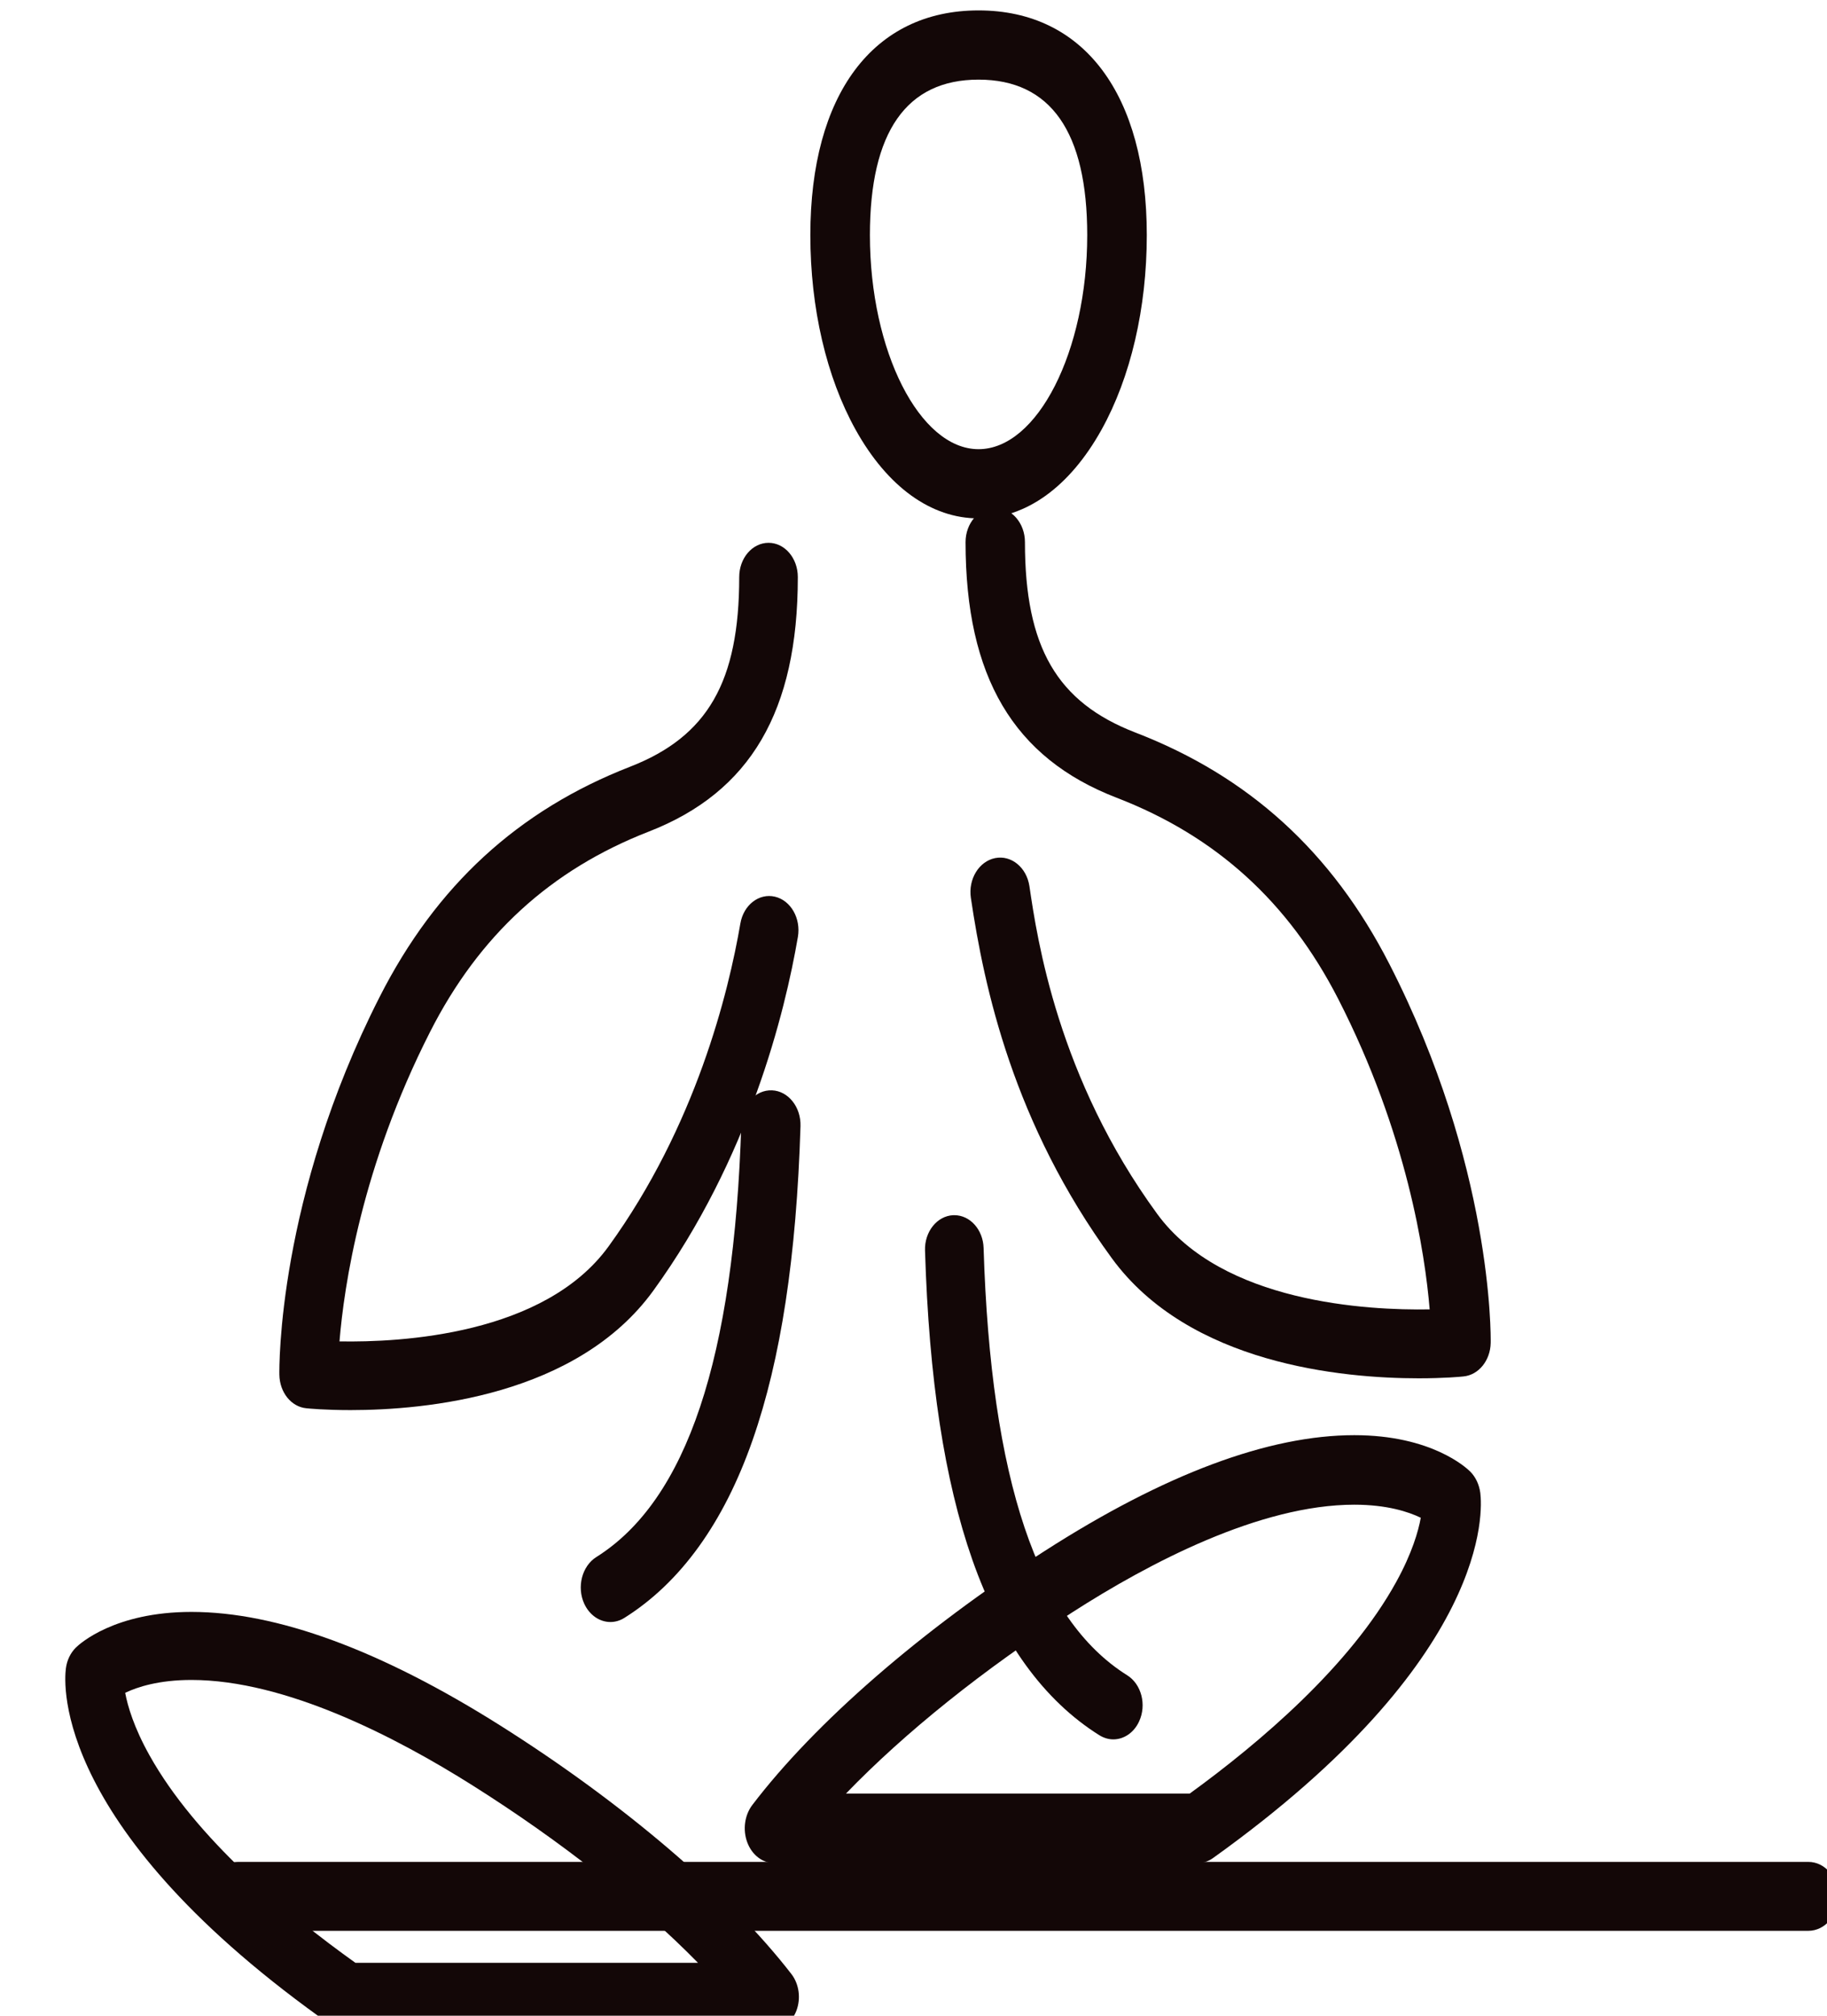 <?xml version="1.0" encoding="UTF-8" standalone="no"?>
<svg
   xmlns:dc="http://purl.org/dc/elements/1.1/"
   xmlns:cc="http://creativecommons.org/ns#"
   xmlns:rdf="http://www.w3.org/1999/02/22-rdf-syntax-ns#"
   xmlns:svg="http://www.w3.org/2000/svg"
   xmlns="http://www.w3.org/2000/svg"
   xmlns:sodipodi="http://sodipodi.sourceforge.net/DTD/sodipodi-0.dtd"
   xmlns:inkscape="http://www.inkscape.org/namespaces/inkscape"
   width="33.65mm"
   height="37.104mm"
   viewBox="0 0 20.931 23.08"
   version="1.1"
   id="svg1595"
   sodipodi:docname="02.svg"
   inkscape:version="1.0.1 (0767f8302a, 2020-10-17)">
  <sodipodi:namedview
     pagecolor="#ffffff"
     bordercolor="#666666"
     borderopacity="1"
     objecttolerance="10"
     gridtolerance="10"
     guidetolerance="10"
     inkscape:pageopacity="0"
     inkscape:pageshadow="2"
     inkscape:window-width="1920"
     inkscape:window-height="972"
     id="namedview4181"
     showgrid="false"
     inkscape:zoom="0.5241895"
     inkscape:cx="-240.63943"
     inkscape:cy="318.16548"
     inkscape:window-x="0"
     inkscape:window-y="27"
     inkscape:window-maximized="1"
     inkscape:current-layer="svg1595"
     inkscape:document-rotation="0"
     scale-x="0.165" />
  <defs
     id="defs1589" />
  <g
     id="layer1"
     style="fill:#130707;fill-opacity:1;stroke:#000000;stroke-width:0;stroke-miterlimit:4;stroke-dasharray:none;stroke-opacity:0.969"
     transform="matrix(0.243,0,0,0.243,0.269,-0.629)">
    <g
       id="g1031"
       transform="matrix(0.03,0,0,-0.035,-452.34,469.232)"
       style="fill:#130707;fill-opacity:1;stroke:#000000;stroke-width:0;stroke-miterlimit:4;stroke-dasharray:none;stroke-opacity:0.969">
      <path
         d="m 15591.8,11434.3 c -39.5,0 -65.7,2.1 -69.6,2.5 -23.5,2 -41.6,21.4 -42.1,45 -0.2,9.6 -2.9,238.3 157.5,508.6 88.9,150 217.8,251.4 393.8,310.1 121.7,40.6 171.4,114.5 171.4,255.3 0,25.5 20.6,46.1 46.1,46.1 25.4,0 46,-20.6 46,-46.1 0,-180.5 -74.4,-289.4 -234.3,-342.7 -154.1,-51.4 -266.6,-139.6 -343.7,-269.7 -107.7,-181.5 -135.2,-342.5 -142.3,-416.6 96,-1.5 321.9,8.6 422.8,127.8 137,161.9 188.6,341.9 207.2,434.8 5,25 29.3,41.1 54.3,36.1 24.9,-5 41.1,-29.2 36.1,-54.2 -20.3,-101.6 -76.9,-298.6 -227.2,-476.2 -120,-141.8 -357.8,-160.8 -476,-160.8"
         style="fill:#130707;fill-opacity:1;fill-rule:nonzero;stroke:#000000;stroke-width:0;stroke-miterlimit:4;stroke-dasharray:none;stroke-opacity:0.969"
         id="path1033" />
    </g>
    <g
       id="g1035"
       transform="matrix(0.032,0,0,-0.037,-452.34,469.232)"
       style="fill:#130707;fill-opacity:1;stroke:#000000;stroke-width:0;stroke-miterlimit:4;stroke-dasharray:none;stroke-opacity:0.969">
      <path
         d="m 16191.2,10856.7 c -112.2,0 -337.9,18 -451.9,152.7 -145.3,171.7 -188.2,344.4 -207.9,459.3 -4,23.8 12,46.4 35.8,50.5 23.8,4.1 46.4,-11.9 50.5,-35.8 11.4,-66.7 41.7,-244.1 188.4,-417.5 95.8,-113.2 310.1,-122.8 401.3,-121.4 -6.8,70.6 -33.3,224.2 -134.9,395.6 -73.3,123.5 -180,207.2 -326.4,256 -151.8,50.6 -222.5,154 -222.5,325.5 0,24.1 19.6,43.7 43.8,43.7 24.1,0 43.7,-19.6 43.7,-43.7 0,-133.7 47.1,-203.9 162.7,-242.5 167.2,-55.7 289.5,-152 374,-294.4 152.2,-256.6 149.7,-473.8 149.5,-482.9 -0.5,-22.4 -17.7,-40.8 -40,-42.7 -3.7,-0.4 -28.6,-2.4 -66.1,-2.4"
         style="fill:#130707;fill-opacity:1;fill-rule:nonzero;stroke:#000000;stroke-width:0;stroke-miterlimit:4;stroke-dasharray:none;stroke-opacity:0.969"
         id="path1037" />
    </g>
    <g
       id="g1039"
       transform="matrix(0.033,0,0,-0.038,-452.34,469.232)"
       style="fill:#130707;fill-opacity:1;stroke:#000000;stroke-width:0;stroke-miterlimit:4;stroke-dasharray:none;stroke-opacity:0.969">
      <path
         d="m 16257.3,9885.9 h -2243.7 c -23.6,0 -42.7,19.13 -42.7,42.73 0,23.6 19.1,42.74 42.7,42.74 h 2243.7 c 23.6,0 42.7,-19.14 42.7,-42.74 0,-23.6 -19.1,-42.73 -42.7,-42.73"
         style="fill:#130707;fill-opacity:1;fill-rule:nonzero;stroke:#000000;stroke-width:0;stroke-miterlimit:4;stroke-dasharray:none;stroke-opacity:0.969"
         id="path1041" />
    </g>
    <g
       id="g1043"
       transform="matrix(0.03,0,0,-0.035,-452.34,469.232)"
       style="fill:#130707;fill-opacity:1;stroke:#000000;stroke-width:0;stroke-miterlimit:4;stroke-dasharray:none;stroke-opacity:0.969">
      <path
         d="m 16000.4,11149 c -16.6,0 -32.6,8.9 -41.1,24.5 -12.1,22.6 -3.7,50.8 19,63 142,76.5 216.5,267.3 227.8,583.4 0.9,25.7 22.5,45.8 48.2,44.9 25.6,-0.9 45.7,-22.5 44.8,-48.2 -6.3,-175.7 -30.9,-313.9 -75.2,-422.5 -45.4,-111.4 -113.2,-192 -201.5,-239.5 -7,-3.8 -14.6,-5.6 -22,-5.6"
         style="fill:#130707;fill-opacity:1;fill-rule:nonzero;stroke:#000000;stroke-width:0;stroke-miterlimit:4;stroke-dasharray:none;stroke-opacity:0.969"
         id="path1045" />
    </g>
    <g
       id="g1047"
       transform="matrix(0.031,0,0,-0.036,-452.34,469.232)"
       style="fill:#130707;fill-opacity:1;stroke:#000000;stroke-width:0;stroke-miterlimit:4;stroke-dasharray:none;stroke-opacity:0.969">
      <path
         d="m 16249,10685.7 c -7.1,0 -14.3,1.8 -21.1,5.4 -84.6,45.6 -149.6,122.8 -193.2,229.6 -42.4,104.1 -66,236.5 -72,404.9 -0.9,24.6 18.4,45.3 43,46.2 0.5,0 1.1,0 1.6,0 23.9,0 43.7,-18.9 44.5,-43 10.9,-303 82.3,-485.9 218.4,-559.2 21.7,-11.7 29.8,-38.7 18.1,-60.4 -8,-15 -23.4,-23.5 -39.3,-23.5"
         style="fill:#130707;fill-opacity:1;fill-rule:nonzero;stroke:#000000;stroke-width:0;stroke-miterlimit:4;stroke-dasharray:none;stroke-opacity:0.969"
         id="path1049" />
    </g>
    <g
       id="g1051"
       transform="matrix(0.03,0,0,-0.035,-452.34,469.232)"
       style="fill:#130707;fill-opacity:1;stroke:#000000;stroke-width:0;stroke-miterlimit:4;stroke-dasharray:none;stroke-opacity:0.969">
      <path
         d="m 16250.8,10598.6 h -664 c -8.3,0 -16.5,2.3 -23.6,6.6 -437.8,263.7 -421.9,459.8 -418.6,481.3 1.6,11 7.3,21 15.8,28.2 5.9,4.9 60.6,47.9 181.5,47.9 134.2,0 297.4,-51.4 485.1,-152.8 192.8,-104.2 359.7,-226.1 457.8,-334.7 12.1,-13.4 15.2,-32.7 7.9,-49.3 -7.4,-16.5 -23.8,-27.2 -41.9,-27.2 z m -651.2,91.6 h 538.4 c -91.7,80.1 -215.7,164 -354.6,239 -119.7,64.7 -293.5,141.8 -441.5,141.8 -51.3,0 -85,-9.5 -104.1,-17.3 3.9,-17.7 13.6,-46.5 38.3,-84.3 72.4,-111.1 213.7,-212 323.5,-279.2"
         style="fill:#130707;fill-opacity:1;fill-rule:nonzero;stroke:#000000;stroke-width:0;stroke-miterlimit:4;stroke-dasharray:none;stroke-opacity:0.969"
         id="path1053" />
    </g>
    <g
       id="g1055"
       transform="matrix(0.032,0,0,-0.038,-452.34,469.232)"
       style="fill:#130707;fill-opacity:1;stroke:#000000;stroke-width:0;stroke-miterlimit:4;stroke-dasharray:none;stroke-opacity:0.969">
      <path
         d="m 15866,9969.95 h -624.6 c -17,0 -32.5,10.04 -39.4,25.61 -6.9,15.54 -4,33.74 7.4,46.34 92.3,102.1 249.3,216.9 430.6,314.9 176.6,95.4 330.1,143.7 456.4,143.7 113.7,0 165.2,-40.5 170.7,-45.1 8,-6.7 13.3,-16.2 14.9,-26.5 3,-20.2 18,-204.7 -393.8,-452.77 -6.7,-4.04 -14.4,-6.18 -22.2,-6.18 z m -518.6,86.15 h 506.5 c 103.4,63.2 236.2,158.2 304.4,262.7 23.2,35.5 32.4,62.6 36,79.3 -17.9,7.3 -49.7,16.2 -97.9,16.2 -139.3,0 -302.8,-72.5 -415.4,-133.4 -130.6,-70.5 -247.2,-149.4 -333.6,-224.8"
         style="fill:#130707;fill-opacity:1;fill-rule:nonzero;stroke:#000000;stroke-width:0;stroke-miterlimit:4;stroke-dasharray:none;stroke-opacity:0.969"
         id="path1057" />
    </g>
    <g
       id="g1059"
       transform="matrix(0.031,0,0,-0.036,-452.34,469.232)"
       style="fill:#130707;fill-opacity:1;stroke:#000000;stroke-width:0;stroke-miterlimit:4;stroke-dasharray:none;stroke-opacity:0.969">
      <path
         d="m 16044.1,12283.8 c -72.1,0 -138.5,41.2 -186.9,116 -44.4,68.7 -68.9,159.2 -68.9,254.8 0,184.1 95.6,294.1 255.8,294.1 160.3,0 255.9,-110 255.9,-294.1 0,-95.6 -24.5,-186.1 -68.9,-254.8 -48.4,-74.8 -114.8,-116 -187,-116 z m 0,574.3 c -109.6,0 -165.2,-68.5 -165.2,-203.5 0,-151.9 75.7,-280.2 165.2,-280.2 89.6,0 165.3,128.3 165.3,280.2 0,135 -55.6,203.5 -165.3,203.5"
         style="fill:#130707;fill-opacity:1;fill-rule:nonzero;stroke:#000000;stroke-width:0;stroke-miterlimit:4;stroke-dasharray:none;stroke-opacity:0.969"
         id="path1061" />
    </g>
  </g>
</svg>
